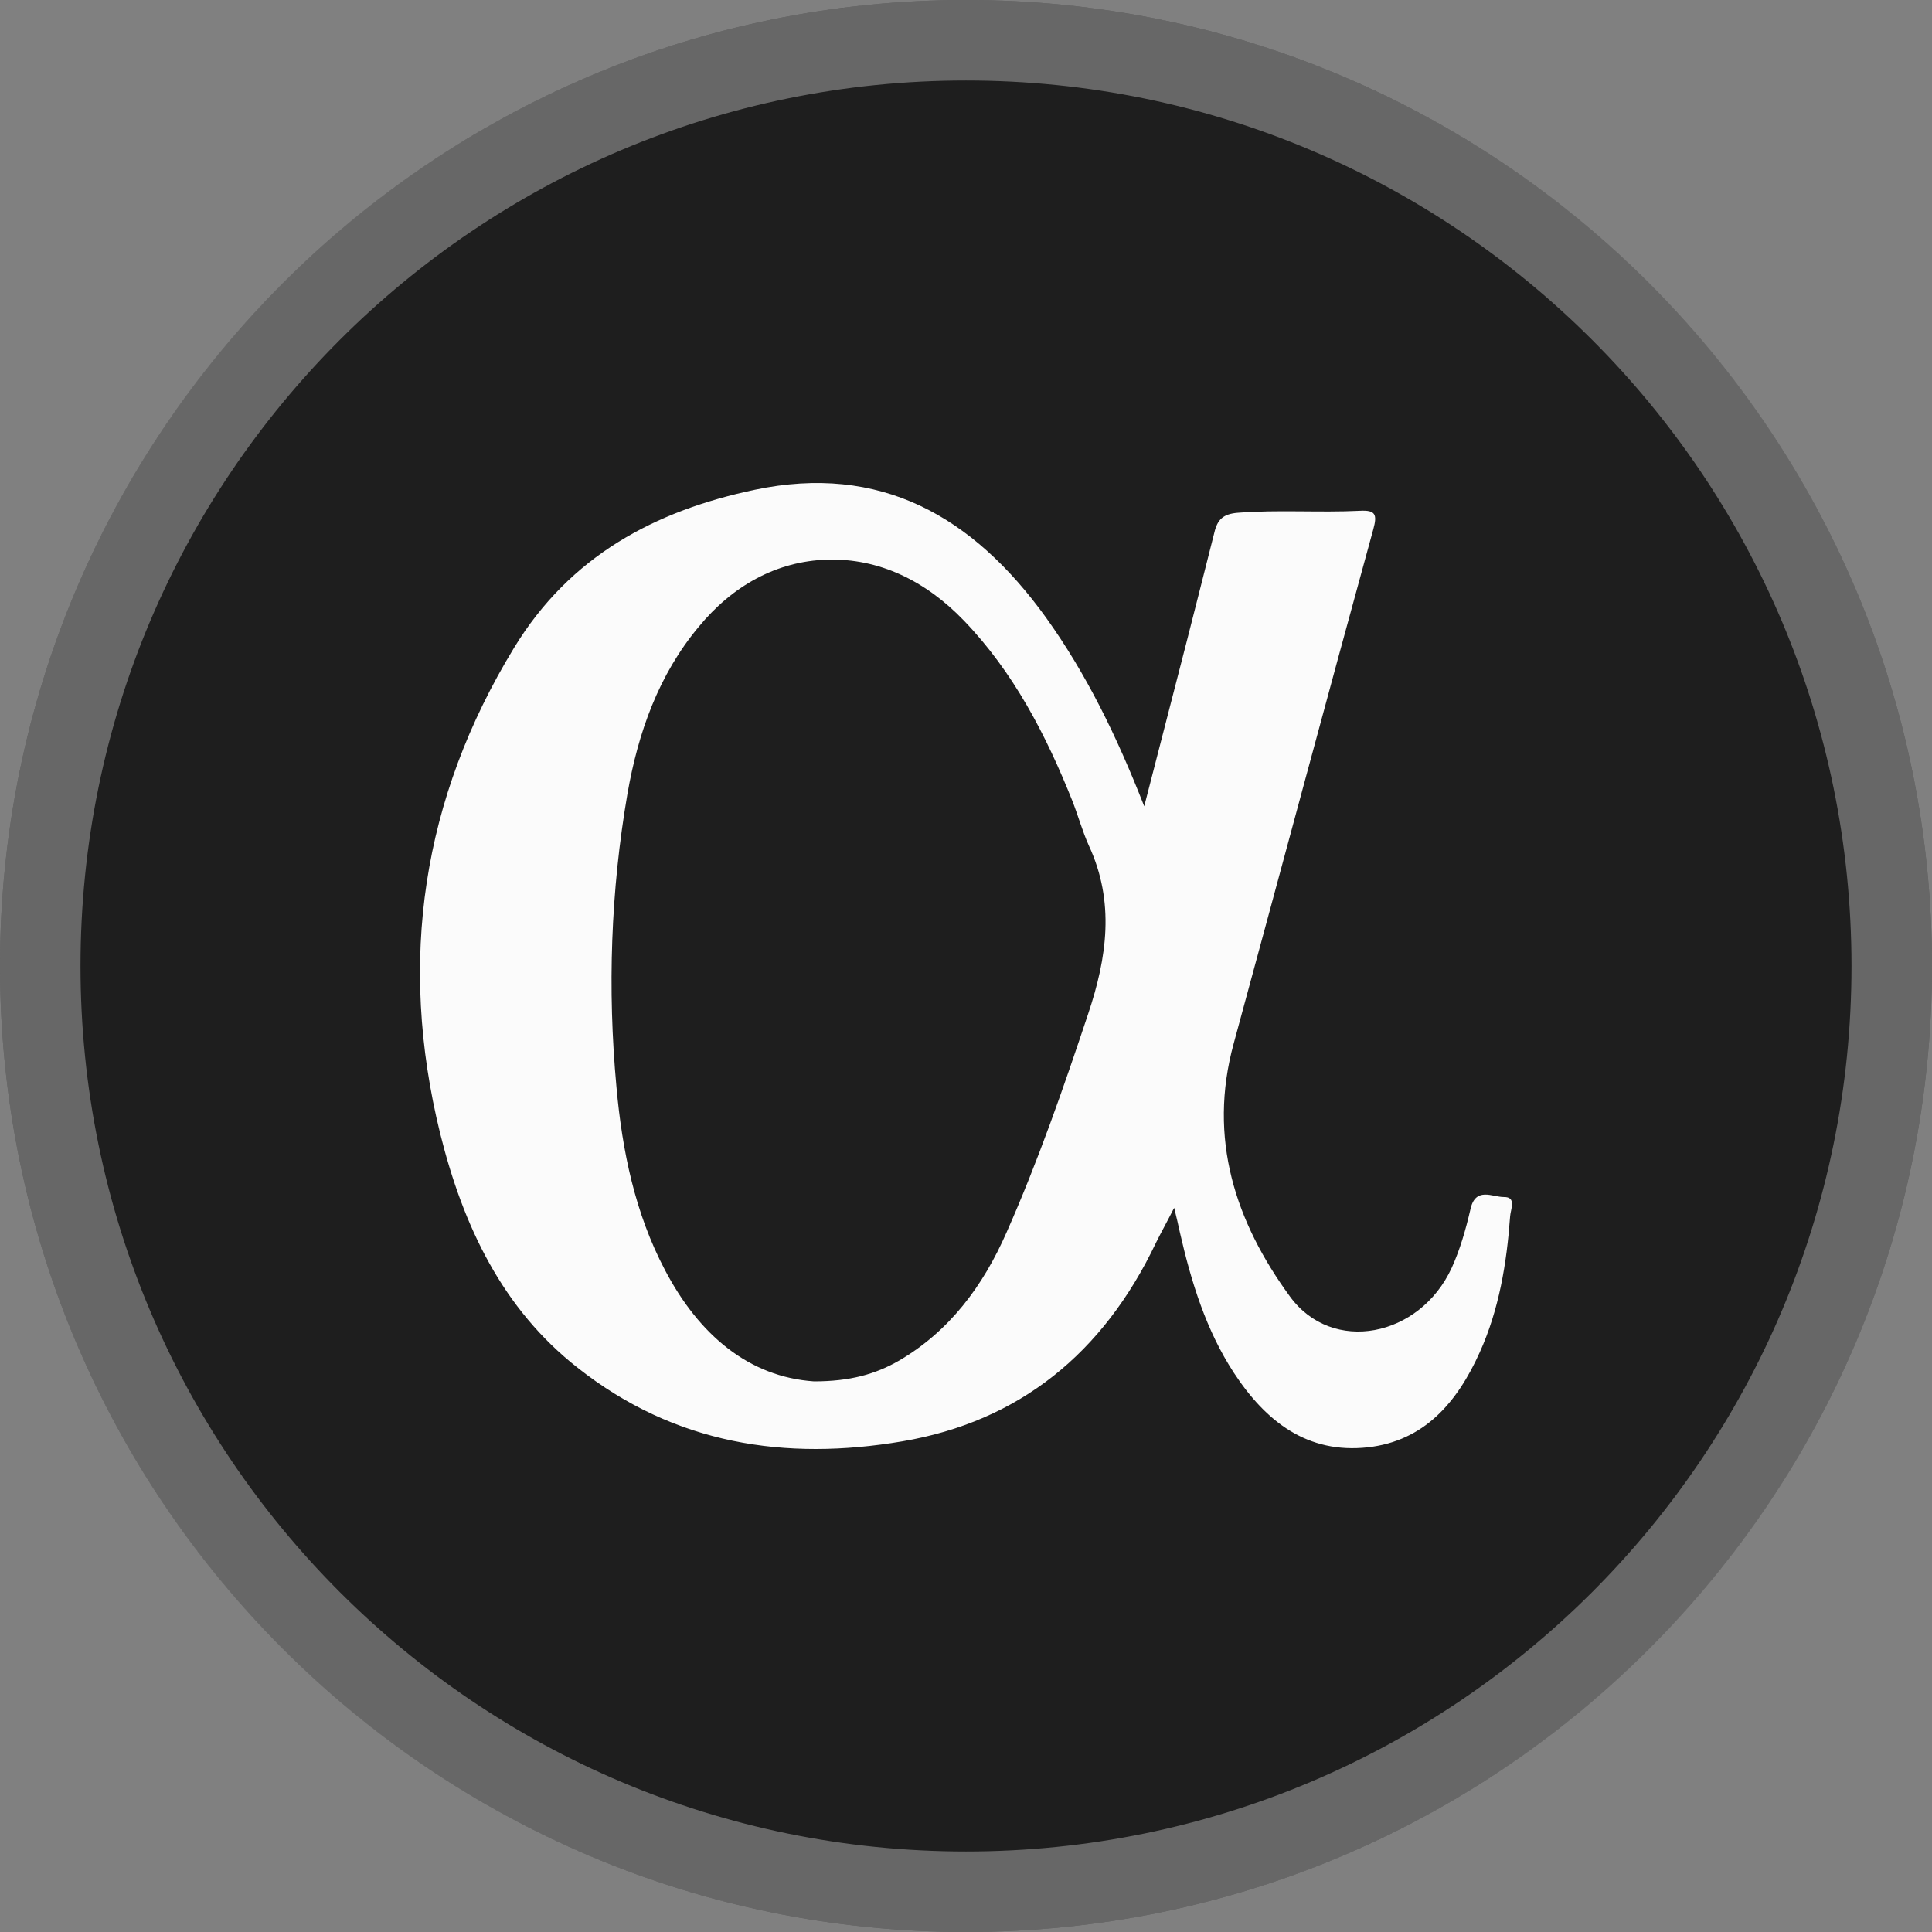 <svg width="24" height="24" viewBox="0 0 24 24" fill="none" xmlns="http://www.w3.org/2000/svg">
<rect x="0" y="0" width="24" height="24" fill="#808080" stroke="none"/>
<path fill-rule="evenodd" clip-rule="evenodd" d="M12 0C18.626 0 24 5.374 24 12C24 18.626 18.626 24 12 24C5.374 24 0 18.626 0 12C0 5.374 5.374 0 12 0Z" fill="#1E1E1E"/>
<path d="M23.5 12C23.5 18.351 18.351 23.5 12 23.5C5.649 23.5 0.5 18.351 0.5 12C0.5 5.649 5.649 0.5 12 0.5C18.351 0.5 23.5 5.649 23.5 12Z" stroke="white" stroke-opacity="0.327"/>
<path d="M14.214 10.016C14.402 9.29 14.572 8.629 14.742 7.968C14.855 7.519 14.972 7.07 15.085 6.616C15.123 6.454 15.194 6.385 15.373 6.37C15.881 6.33 16.39 6.37 16.894 6.345C17.087 6.335 17.111 6.389 17.059 6.577C16.475 8.703 15.905 10.835 15.326 12.961C15.001 14.145 15.349 15.181 16.023 16.104C16.55 16.829 17.638 16.612 18.034 15.749C18.137 15.522 18.208 15.275 18.265 15.028C18.326 14.737 18.538 14.87 18.679 14.87C18.844 14.866 18.764 15.023 18.759 15.112C18.717 15.694 18.622 16.267 18.382 16.799C18.1 17.426 17.69 17.9 16.993 17.979C16.244 18.062 15.726 17.663 15.326 17.051C14.982 16.523 14.798 15.926 14.657 15.309C14.638 15.221 14.619 15.137 14.586 15.004C14.501 15.171 14.426 15.305 14.36 15.438C13.705 16.814 12.66 17.658 11.209 17.905C9.758 18.151 8.383 17.944 7.177 16.992C6.245 16.262 5.755 15.236 5.468 14.081C4.94 11.935 5.246 9.917 6.386 8.047C7.083 6.903 8.138 6.345 9.377 6.084C10.931 5.758 12.08 6.404 12.994 7.672C13.493 8.368 13.87 9.137 14.214 10.016ZM10.112 17.16C10.559 17.16 10.875 17.071 11.167 16.903C11.793 16.538 12.212 15.976 12.504 15.309C12.895 14.426 13.211 13.514 13.517 12.596C13.752 11.895 13.851 11.205 13.526 10.504C13.446 10.326 13.395 10.139 13.324 9.956C12.994 9.128 12.589 8.348 11.972 7.707C11.501 7.218 10.922 6.932 10.272 6.952C9.645 6.972 9.099 7.277 8.68 7.786C8.181 8.383 7.926 9.103 7.794 9.863C7.587 11.067 7.545 12.285 7.658 13.504C7.729 14.298 7.889 15.073 8.261 15.778C8.685 16.587 9.306 17.105 10.112 17.16Z" fill="#FBFBFB"/>
</svg>
